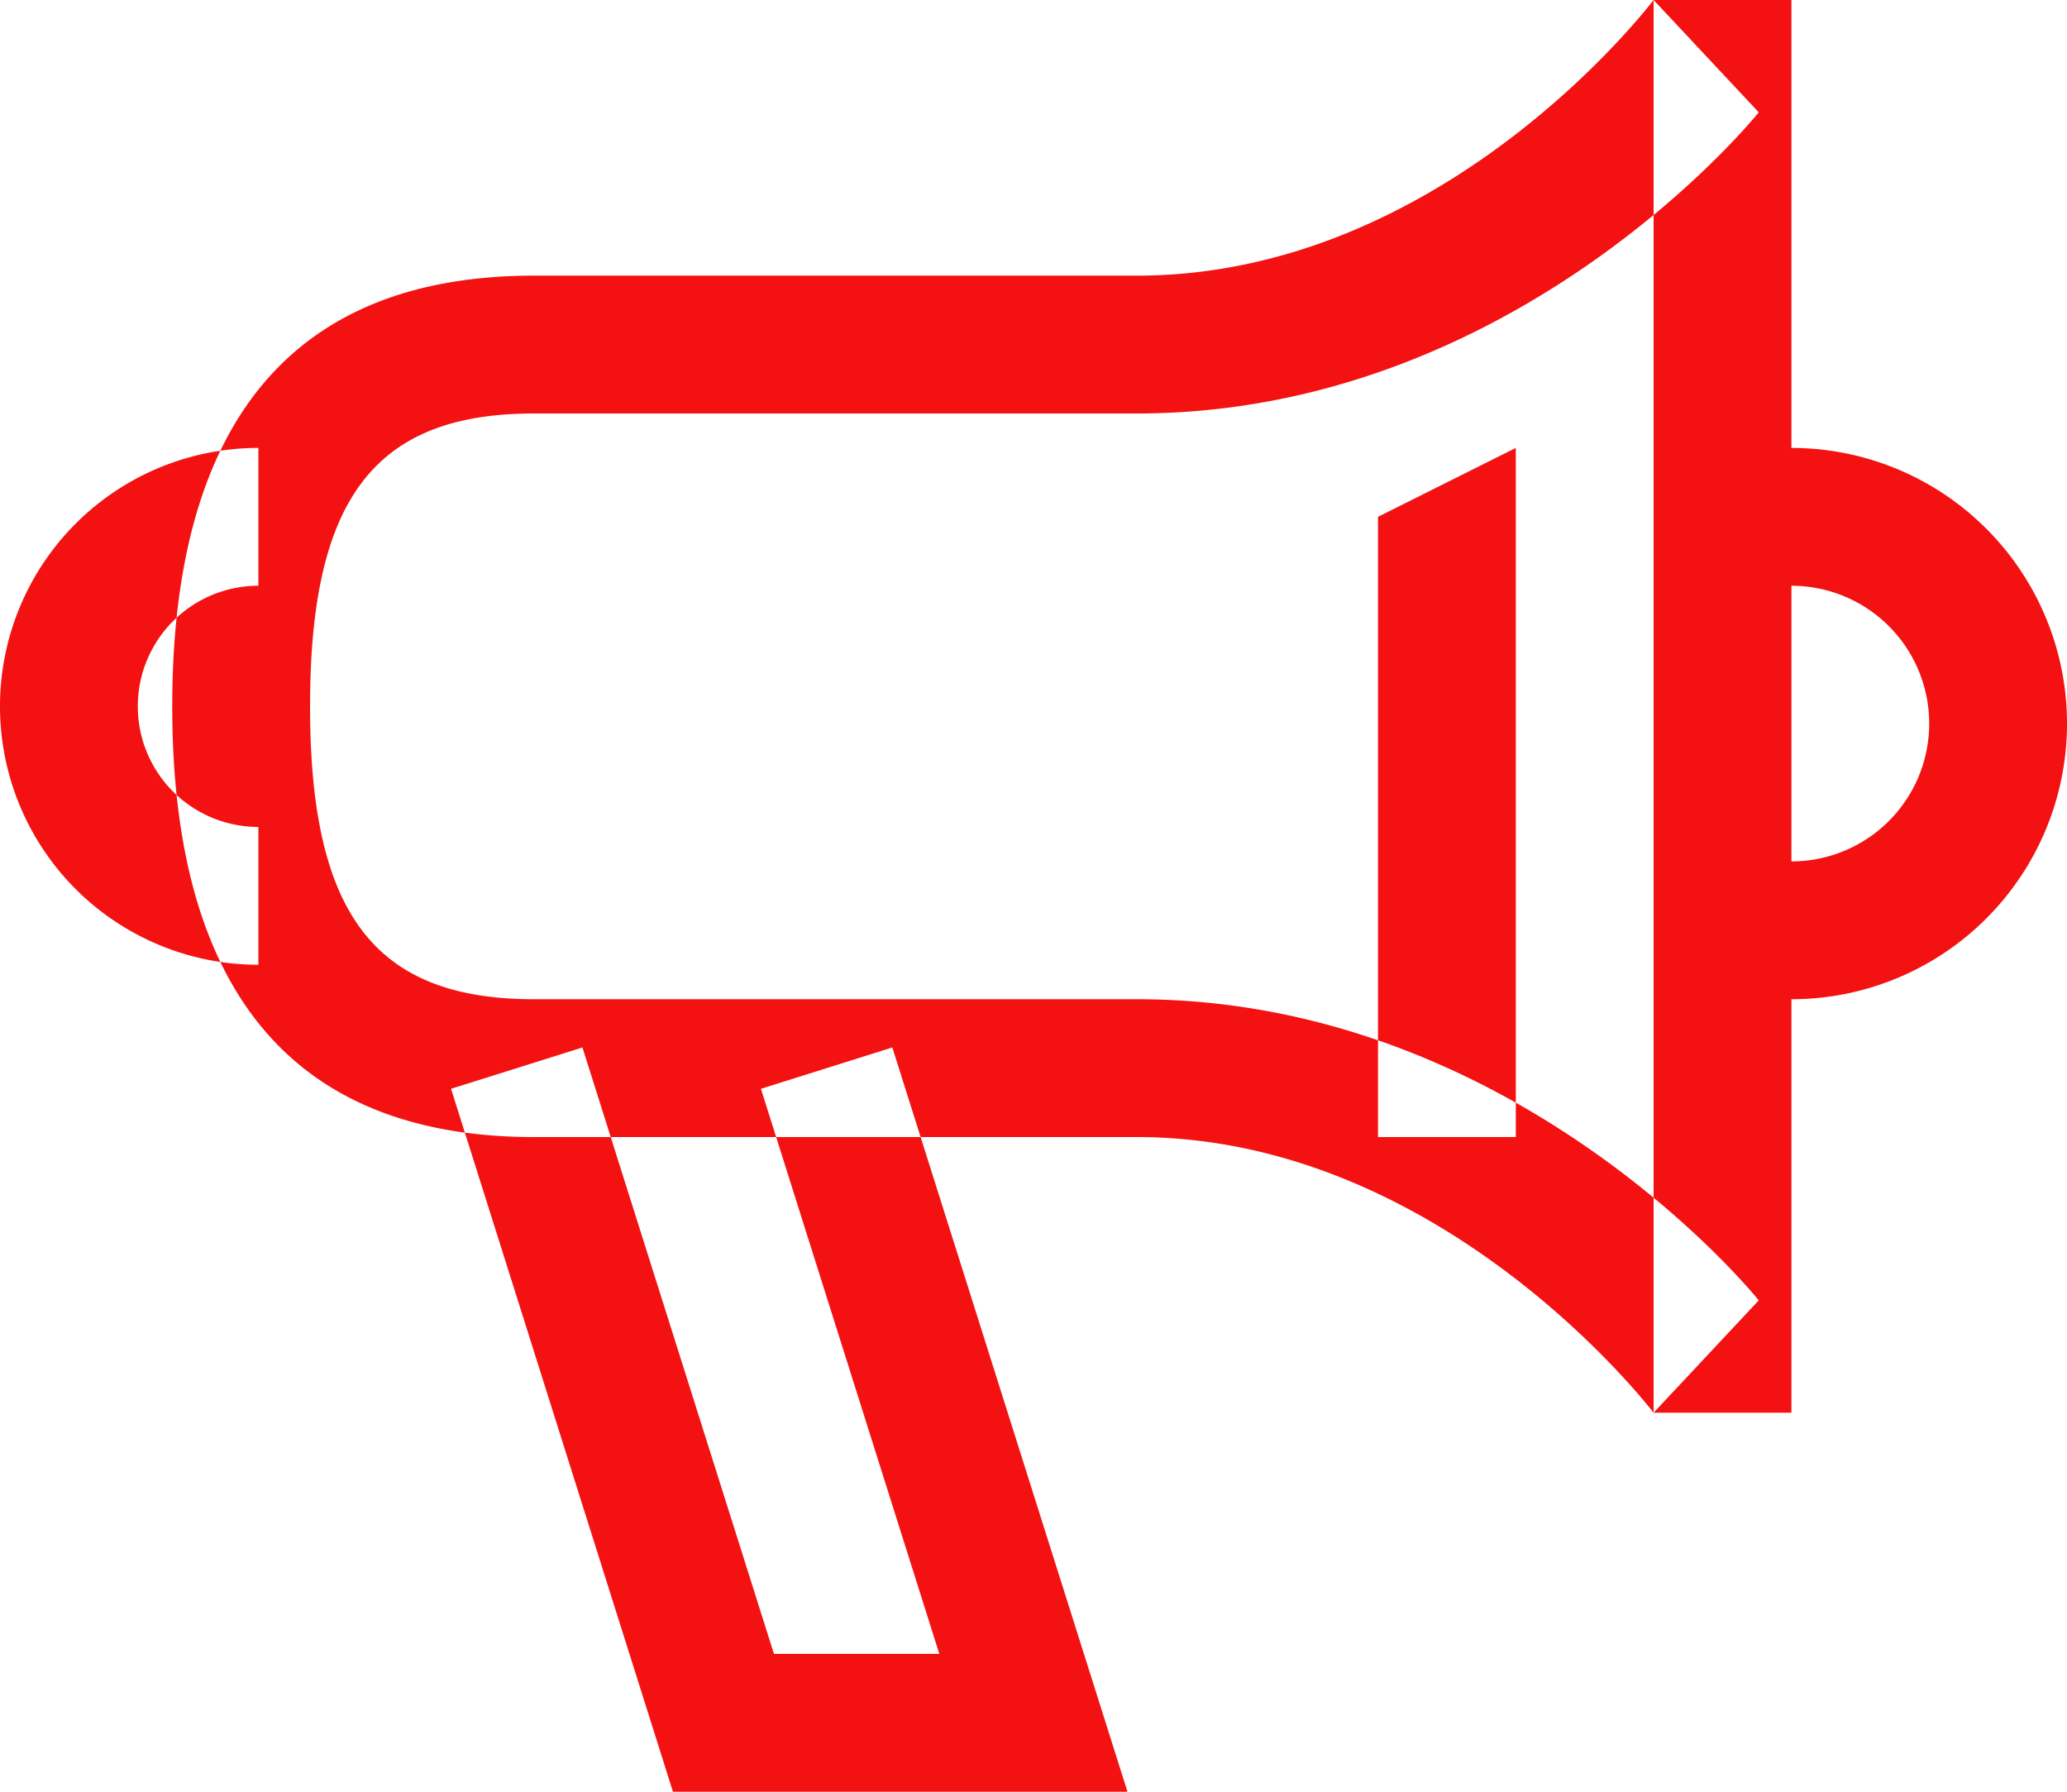 <svg xmlns="http://www.w3.org/2000/svg" width="60" height="52" viewBox="0 0 60 52">
  <defs>
    <style>
      .cls-1 {
        fill: #f41112;
        fill-rule: evenodd;
      }
    </style>
  </defs>
  <path id="icon-signals.svg" class="cls-1" d="M658,1432c-0.06-.07-6.112-8-15-8H625.5c-6.968,0-10.5-4.21-10.5-12.5s3.532-12.5,10.5-12.5H643c8.944,0,14.94-7.93,15-8l3.052,3.26c-0.289.36-7.225,8.74-18.052,8.74H625.5c-4.617,0-6.5,2.46-6.5,8.5s1.883,8.5,6.5,8.5H643c10.827,0,17.763,8.38,18.052,8.74Zm4,0h-4v-41h4v41Zm0-12v-4a4,4,0,0,0,0-8v-4A8,8,0,0,1,662,1420Zm-44.5-1a7.5,7.5,0,0,1,0-15v4a3.5,3.5,0,0,0,0,7v4Zm25.228,24H629.534l-6.441-20.4,3.814-1.2,5.559,17.6h4.8l-5.178-16.4,3.814-1.2ZM654,1424h-4v-18l4-2v20Z" transform="translate(-610 -1391)"/>
</svg>
